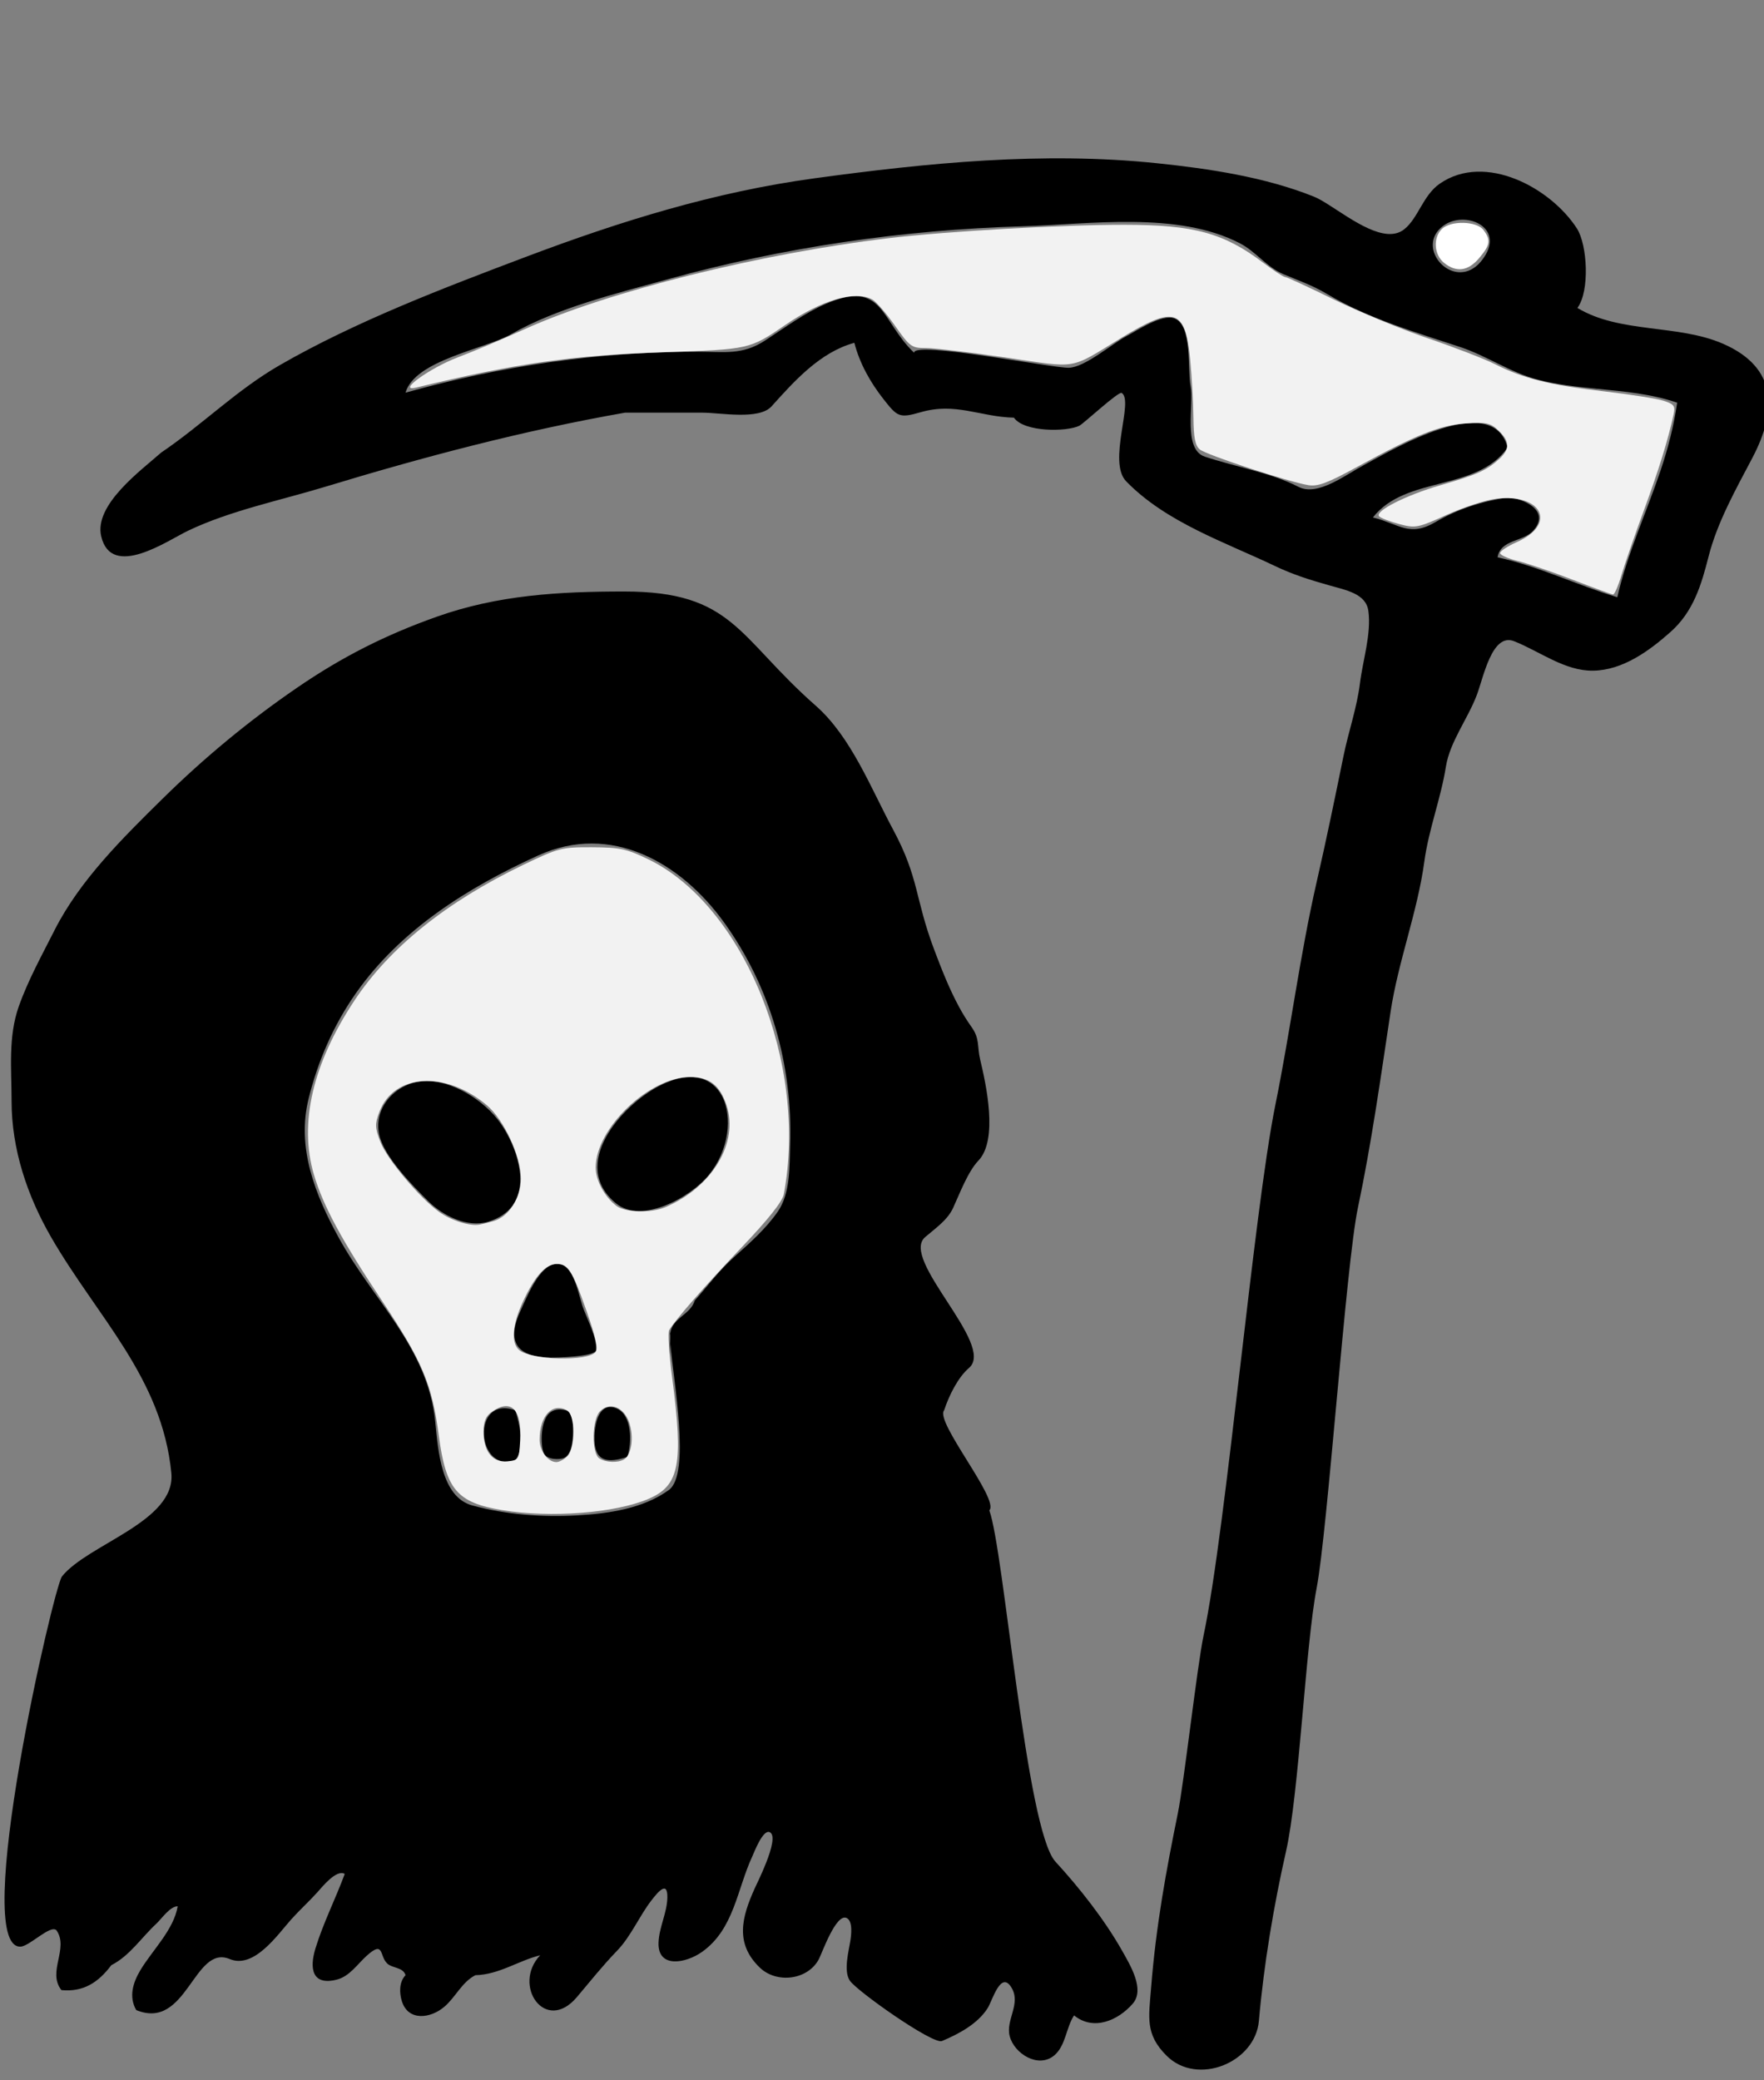 <?xml version="1.0" encoding="UTF-8" standalone="no"?>
<!-- Generator: Adobe Illustrator 19.0.0, SVG Export Plug-In . SVG Version: 6.00 Build 0)  -->

<svg
   xmlns:dc="http://purl.org/dc/elements/1.1/"
   xmlns:cc="http://creativecommons.org/ns#"
   xmlns:rdf="http://www.w3.org/1999/02/22-rdf-syntax-ns#"
   xmlns:svg="http://www.w3.org/2000/svg"
   xmlns="http://www.w3.org/2000/svg"
   xmlns:sodipodi="http://sodipodi.sourceforge.net/DTD/sodipodi-0.dtd"
   xmlns:inkscape="http://www.inkscape.org/namespaces/inkscape"
   version="1.1"
   id="Capa_1"
   x="0px"
   y="0px"
   viewBox="0 0 117.319 138.319"
   xml:space="preserve"
   inkscape:version="0.91 r13725"
   sodipodi:docname="CFO.svg"
   width="117.319"
   height="138.319"><rect x="0" y="0" width="117.319" height="138.319" fill="#808080" stroke="none"/><defs
     id="defs40" /><sodipodi:namedview
     pagecolor="#ffffff"
     bordercolor="#666666"
     borderopacity="1"
     objecttolerance="10"
     gridtolerance="10"
     guidetolerance="10"
     inkscape:pageopacity="0"
     inkscape:pageshadow="2"
     inkscape:window-width="1440"
     inkscape:window-height="897"
     id="namedview38"
     showgrid="false"
     inkscape:zoom="4.0232187"
     inkscape:cx="29.723756"
     inkscape:cy="54.181127"
     inkscape:window-x="-8"
     inkscape:window-y="-8"
     inkscape:window-maximized="1"
     inkscape:current-layer="Capa_1" /><g
     id="_x30_304-death-scythe"
     transform="translate(0.303,5.624)"><g
       id="g4"><path
         style="clip-rule:evenodd;fill-rule:evenodd"
         d="m 114.295,17.233 c -3.003,-1.311 -6.868,-0.677 -9.688,-2.383 0.837,-1.123 0.659,-4.205 -0.032,-5.28 C 102.84,6.873 98.481,4.498 95.456,6.585 94.333,7.36 94.02,8.887 93.083,9.625 92.761,9.878 92.381,9.961 91.967,9.929 90.348,9.803 88.212,7.905 87.082,7.45 83.838,6.147 80.09,5.587 76.633,5.228 69.047,4.441 61.394,5.203 53.87,6.231 47.194,7.142 40.962,9.081 34.675,11.454 29.22,13.513 23.368,15.741 18.31,18.65 c -2.885,1.66 -5.131,3.947 -7.892,5.816 -1.325,1.176 -4.49,3.47 -3.989,5.575 0.685,2.88 4.431,0.263 5.773,-0.377 2.788,-1.333 6.115,-2.012 9.07,-2.907 6.572,-1.998 13.221,-3.755 19.99,-4.943 l 5.159,0 c 1.193,0 3.758,0.505 4.592,-0.422 1.489,-1.653 3.218,-3.602 5.505,-4.222 0.359,1.384 1.061,2.628 1.94,3.747 0.914,1.162 1.041,1.28 2.456,0.871 2.346,-0.681 3.957,0.304 6.217,0.359 0.677,0.97 3.506,0.95 4.351,0.536 0.274,-0.134 2.612,-2.308 2.816,-2.181 0.832,0.516 -0.965,4.583 0.302,5.881 2.662,2.734 6.578,4.043 9.887,5.624 1.177,0.561 2.273,0.909 3.563,1.274 1.192,0.338 2.496,0.567 2.653,1.714 0.207,1.515 -0.368,3.274 -0.556,4.789 -0.206,1.663 -0.762,3.221 -1.097,4.858 -0.565,2.768 -1.134,5.535 -1.766,8.289 -1.135,4.945 -1.753,9.918 -2.763,14.892 -1.456,7.163 -3.271,28.174 -4.777,35.293 -0.427,2.02 -1.306,9.834 -1.717,11.85 -0.381,1.868 -0.744,3.741 -1.048,5.622 -0.317,1.973 -0.569,3.957 -0.725,5.948 -0.156,1.977 -0.408,3.095 1.033,4.524 2.053,2.039 5.896,0.447 6.136,-2.314 0.324,-3.724 0.98,-7.64 1.807,-11.291 0.861,-3.794 1.292,-13.636 2.031,-17.479 0.734,-3.818 1.947,-21.502 2.747,-25.3 0.91,-4.314 1.518,-8.684 2.175,-13.041 0.5,-3.317 1.79,-6.634 2.244,-9.983 0.291,-2.143 1.094,-4.171 1.434,-6.305 0.262,-1.647 1.443,-3.15 2.054,-4.758 0.451,-1.188 1.01,-4.159 2.479,-3.58 1.7,0.667 3.365,1.989 5.26,1.959 1.969,-0.029 3.729,-1.315 5.141,-2.569 1.524,-1.349 2.051,-3.121 2.536,-5.025 0.578,-2.271 1.806,-4.454 2.901,-6.533 1.68,-3.187 1.683,-6.029 -1.937,-7.608 z M 95.564,9.484 c 1.371,-1.187 4.092,-0.141 2.941,1.826 -1.12,1.916 -2.905,1.16 -3.39,-0.031 -0.237,-0.582 -0.164,-1.267 0.449,-1.795 z m 14.567,16.194 c -0.946,2.809 -2.209,5.506 -2.871,8.407 -2.682,-0.805 -5.214,-2.053 -7.96,-2.654 0.182,-1.195 1.696,-1.023 2.362,-1.765 1.197,-1.333 -0.645,-2.157 -1.699,-2.214 -1.668,0.247 -3.31,0.763 -4.774,1.623 -1.758,1.033 -2.395,0.157 -4.181,-0.296 2.184,-2.803 6.896,-1.694 8.955,-4.644 -1.014,-3.873 -7.746,0.196 -9.578,1.176 -1.239,0.66 -3.062,2.09 -4.339,1.431 -0.953,-0.491 -1.988,-0.809 -3.017,-1.095 -1.068,-0.3 -2.15,-0.56 -3.204,-0.909 -1.478,-0.491 -0.706,-3.486 -0.944,-4.672 -0.225,-1.117 0.141,-4.065 -1.082,-4.521 -0.836,-0.312 -2.514,0.83 -3.187,1.182 -0.962,0.506 -2.76,2.077 -3.835,2.102 C 69.658,18.853 60.414,17.017 60.496,17.832 58.248,15.7 58.469,12.921 54.64,14.57 c -1.463,0.63 -2.736,1.588 -4.062,2.448 -1.51,0.983 -2.691,0.746 -4.453,0.744 -6.59,-0.012 -13.117,0.946 -19.458,2.723 0.621,-2.171 5.297,-2.897 7.045,-3.9 3.039,-1.741 7.075,-2.724 10.468,-3.661 7.617,-2.102 15.6,-3.272 23.488,-3.5 4.513,-0.133 10.34,-1.021 14.493,1.129 1.07,0.552 1.777,1.584 2.894,2.053 0.997,0.42 1.926,0.734 2.9,1.315 2.738,1.631 5.906,2.55 8.844,3.523 1.751,0.577 3.34,1.688 5.107,2.157 1.338,0.355 2.694,0.497 4.052,0.63 1.773,0.173 3.549,0.33 5.282,0.917 -0.218,1.546 -0.612,3.054 -1.109,4.53 z M 64.298,62.641 c -0.302,-0.426 -0.577,-0.87 -0.824,-1.331 -0.652,-1.203 -1.15,-2.481 -1.633,-3.757 -1.313,-3.466 -0.997,-4.766 -2.752,-8.03 -1.472,-2.738 -2.787,-6.156 -5.141,-8.228 -5.181,-4.558 -5.483,-7.595 -12.736,-7.591 -4.318,0 -8.394,0.23 -12.465,1.676 -3.459,1.227 -6.336,2.693 -9.314,4.736 -3.186,2.183 -6.181,4.664 -8.933,7.375 -2.629,2.589 -5.489,5.402 -7.17,8.721 -0.837,1.657 -1.762,3.323 -2.383,5.076 -0.718,2.028 -0.48,4.187 -0.48,6.293 0,3.209 1.045,6.311 2.64,9.071 3.054,5.286 7.367,9.328 7.985,15.658 0.317,3.235 -5.543,4.721 -7.273,6.88 -0.551,0.689 -6.087,24.688 -2.766,24.615 0.605,-0.012 1.989,-1.484 2.398,-1.089 0.849,1.219 -0.635,2.764 0.332,3.979 1.477,0.141 2.466,-0.524 3.317,-1.657 1.227,-0.624 1.996,-1.831 2.985,-2.75 0.354,-0.326 0.915,-1.168 1.43,-1.166 -0.262,1.568 -1.703,2.936 -2.493,4.267 -0.482,0.813 -0.772,1.751 -0.265,2.634 3.377,1.39 3.826,-4.391 6.214,-3.394 1.63,0.679 3.192,-1.627 4.088,-2.628 0.565,-0.63 1.188,-1.193 1.752,-1.818 0.299,-0.332 1.26,-1.543 1.814,-1.213 -0.611,1.651 -1.43,3.262 -1.947,4.948 -0.403,1.313 -0.25,2.503 1.422,2.079 0.85,-0.218 1.373,-1.034 1.988,-1.588 1.166,-1.054 0.836,0.028 1.363,0.518 0.346,0.324 1.061,0.238 1.216,0.777 -0.436,0.459 -0.416,1.178 -0.24,1.737 0.42,1.333 1.897,1.146 2.813,0.369 0.757,-0.64 1.164,-1.637 2.071,-2.106 1.584,-0.041 2.826,-0.95 4.312,-1.327 -1.894,2 0.35,5.265 2.447,2.776 0.877,-1.04 1.714,-2.089 2.661,-3.07 0.928,-0.958 1.467,-2.283 2.286,-3.347 0.444,-0.575 1.092,-1.356 1.064,-0.179 -0.023,1.003 -0.55,1.963 -0.587,2.978 -0.063,1.755 1.842,1.366 2.893,0.62 2.133,-1.513 2.322,-4.154 3.345,-6.356 0.119,-0.257 0.699,-1.798 1.15,-1.607 0.395,0.169 0.124,1.134 -0.238,2.051 -0.3,0.762 -0.663,1.49 -0.759,1.702 -0.851,1.89 -1.328,3.645 0.34,5.251 1.139,1.095 3.213,0.82 3.935,-0.565 0.22,-0.422 1.143,-3.062 1.845,-2.73 0.426,0.202 0.302,1.142 0.252,1.476 -0.105,0.701 -0.477,2.02 -0.046,2.681 0.448,0.687 5.538,4.277 6.135,4.022 1.119,-0.471 2.369,-1.137 3.035,-2.183 0.312,-0.489 0.877,-2.55 1.587,-1.368 0.655,1.091 -0.408,2.151 -0.117,3.237 0.308,1.162 1.902,2.155 2.959,1.272 0.766,-0.638 0.789,-1.859 1.32,-2.662 1.294,1.056 2.927,0.338 3.899,-0.775 0.827,-0.946 -0.157,-2.554 -0.702,-3.521 -1.162,-2.059 -2.842,-4.193 -4.435,-5.924 -1.954,-2.124 -3.413,-20.654 -4.399,-23.359 0.711,-0.699 -3.647,-5.912 -3.005,-6.654 0.329,-0.993 0.921,-2.187 1.658,-2.819 1.79,-1.537 -4.644,-7.235 -2.916,-8.699 0.752,-0.64 1.492,-1.144 1.86,-1.947 0.422,-0.92 0.983,-2.412 1.68,-3.137 1.33,-1.39 0.498,-5.107 0.121,-6.688 -0.227,-0.947 -0.01,-1.397 -0.593,-2.212 z M 49.251,39.689 c -32.834,73.087 -16.417,36.543 0,0 z m 2.169,35.254 c -0.804,1.154 -1.867,2.084 -2.905,3.017 -0.997,0.895 -1.732,1.89 -2.611,2.886 -0.297,0.965 -1.502,1.144 -1.635,2.195 0.005,0.14 0.009,0.407 0.01,0.675 0.207,2.475 1.359,8.659 -0.095,9.723 -1.704,1.248 -4.041,1.576 -6.091,1.692 -2.328,0.133 -4.73,-0.047 -6.986,-0.66 -2.071,-0.565 -2.272,-3.659 -2.467,-5.594 -0.493,-4.899 -4.134,-8.05 -6.416,-12.211 -1.566,-2.856 -2.812,-5.967 -2.001,-9.249 0.617,-2.501 1.659,-4.888 3.14,-6.998 2.98,-4.246 7.481,-7.051 12.128,-9.165 4.82,-2.195 9.478,0.443 12.374,4.469 3.077,4.277 4.551,9.475 4.382,14.728 -0.045,1.457 0.026,3.269 -0.827,4.492 z m -7.173,8.226 c 0.002,-0.047 0.017,-0.083 0.022,-0.127 -0.005,-0.141 -0.013,-0.153 -0.022,0.127 z m 0.032,0.549 c -0.017,-0.208 -0.03,-0.399 -0.032,-0.549 0.024,1.914 0.035,1.253 0.032,0.549 z M 43.578,66.559 c -2.565,1.301 -6.032,5.27 -2.907,7.83 1.705,1.398 4.95,-0.397 6.169,-1.894 1.338,-1.641 1.601,-3.877 0.868,-5.253 -0.638,-1.201 -2.032,-1.747 -4.13,-0.683 z m -9.822,8.009 c 1.125,-1.496 0.31,-3.957 -0.773,-5.51 -1.041,-1.494 -3.225,-2.905 -5.114,-2.799 -1.821,0.106 -3.366,1.733 -2.948,3.58 0.33,1.453 2.213,3.37 3.274,4.418 0.967,0.954 2.591,1.777 3.992,1.343 0.725,-0.224 1.234,-0.585 1.569,-1.032 z m 5.584,9.582 c 0.045,-0.408 -0.118,-0.952 -0.326,-1.492 -0.208,-0.542 -0.46,-1.083 -0.59,-1.478 -0.292,-0.897 -0.659,-3.16 -1.993,-2.713 -0.974,0.324 -1.717,2.193 -2.109,3.041 -0.986,2.13 -0.218,3.082 1.985,3.137 0.377,0.008 2.985,-0.067 3.033,-0.495 z m 1.33,3.858 c -0.263,-0.1 -0.481,-0.1 -0.661,-0.026 -0.738,0.298 -0.839,1.798 -0.751,2.462 0.169,1.268 1.187,1.113 2.162,0.801 0.302,-0.904 0.343,-2.821 -0.75,-3.237 z m -6.706,3.452 c 0.648,-0.746 0.29,-2.493 0,-3.317 -2.96,-1.042 -2.591,4.242 0,3.317 z m 3.359,-3.317 c -0.487,-0.124 -0.846,-0.026 -1.098,0.2 -0.546,0.493 -0.624,2.004 -0.355,2.664 0.164,0.402 0.995,0.454 1.343,0.302 0.472,-0.212 0.558,-1.011 0.587,-1.466 0.03,-0.452 0.084,-1.553 -0.477,-1.7 z"
         id="path6"
         inkscape:connector-curvature="0"
         sodipodi:nodetypes="cccccccccsccccccsccccccccccccccccccccccccccccccccccccsccccccccccccccccccccccccccccccccccccccccccccsccccccccccccccccccccccccccccccccccccccccccccccccccccccccccccccccccccccccccccccccccccccccccccccccccccccccccccccccc" /></g></g><g
     id="g8"
     transform="translate(0,21)" /><g
     id="g10"
     transform="translate(0,21)" /><g
     id="g12"
     transform="translate(0,21)" /><g
     id="g14"
     transform="translate(0,21)" /><g
     id="g16"
     transform="translate(0,21)" /><g
     id="g18"
     transform="translate(0,21)" /><g
     id="g20"
     transform="translate(0,21)" /><g
     id="g22"
     transform="translate(0,21)" /><g
     id="g24"
     transform="translate(0,21)" /><g
     id="g26"
     transform="translate(0,21)" /><g
     id="g28"
     transform="translate(0,21)" /><g
     id="g30"
     transform="translate(0,21)" /><g
     id="g32"
     transform="translate(0,21)" /><g
     id="g34"
     transform="translate(0,21)" /><g
     id="g36"
     transform="translate(0,21)" /><path
     style="fill:#f2f2f2"
     d="m 33.409,100.408 c -3.015,-0.5 -3.75,-1.362 -4.226,-4.957 -0.454,-3.43 -1.085,-4.928 -3.77,-8.955 -2.682,-4.022 -3.926,-6.327 -4.538,-8.406 -1.006,-3.415 -0.071,-7.4 2.721,-11.601 2.325,-3.498 6.12,-6.542 11.199,-8.983 2.351,-1.13 2.555,-1.182 4.573,-1.173 1.857,0.008 2.311,0.105 3.75,0.801 6.387,3.09 10.651,13.639 9.007,22.282 -0.09,0.472 -1.055,1.686 -2.781,3.497 -2.452,2.573 -4.416,4.814 -4.839,5.521 -0.097,0.163 -0.007,1.595 0.201,3.182 0.753,5.743 0.478,7.158 -1.559,8.034 -2.218,0.954 -6.527,1.289 -9.738,0.757 z m 1.186,-4.618 c 0.121,-2.091 -0.596,-2.822 -1.884,-1.92 -0.403,0.282 -0.552,0.638 -0.552,1.312 0,1.327 0.597,2.077 1.577,1.981 0.759,-0.074 0.786,-0.118 0.859,-1.374 z m 3.139,1.031 c 0.547,-0.547 0.535,-2.735 -0.018,-3.044 -0.978,-0.547 -1.829,0.356 -1.829,1.942 0,0.753 0.554,1.493 1.119,1.493 0.186,0 0.513,-0.176 0.728,-0.391 z m 3.789,0.198 c 0.483,-0.307 0.644,-1.466 0.335,-2.404 -0.35,-1.06 -1.295,-1.439 -1.952,-0.782 -0.546,0.546 -0.575,2.798 -0.041,3.136 0.446,0.282 1.255,0.307 1.658,0.051 z m -1.92,-7.123 c 0.185,-0.223 0.016,-1 -0.594,-2.73 -0.964,-2.734 -1.215,-3.127 -1.989,-3.127 -0.724,0 -1.454,0.813 -2.231,2.486 -0.723,1.555 -0.819,2.774 -0.254,3.242 0.803,0.667 4.544,0.763 5.069,0.13 z M 32.832,81.186 c 1.012,-0.29 1.813,-1.538 1.813,-2.822 -2.49e-4,-1.491 -1.127,-3.917 -2.264,-4.877 -2.741,-2.313 -6.179,-2.108 -7.144,0.426 -0.313,0.822 -0.306,1.052 0.061,2.013 0.433,1.135 2.623,3.738 3.923,4.664 0.799,0.569 2.062,0.959 2.69,0.83 0.205,-0.042 0.62,-0.147 0.921,-0.234 z m 11.433,-0.928 c 3.117,-1.345 4.876,-4.282 4.055,-6.77 -0.44,-1.333 -1.142,-1.878 -2.423,-1.878 -2.721,0 -6.285,3.416 -6.28,6.019 0.002,0.864 0.593,1.952 1.385,2.552 0.584,0.442 2.32,0.483 3.262,0.077 z"
     id="path3350"
     inkscape:connector-curvature="0" /><path
     style="fill:#f2f2f2"
     d="m 104.614,38.552 c -1.367,-0.527 -3.017,-1.09 -3.666,-1.25 -0.649,-0.16 -1.181,-0.398 -1.181,-0.529 0,-0.131 0.502,-0.46 1.115,-0.731 2.68,-1.186 1.695,-3.243 -1.379,-2.879 -0.683,0.081 -2.156,0.56 -3.275,1.065 -1.939,0.875 -2.087,0.904 -3.162,0.618 -0.621,-0.165 -1.223,-0.395 -1.339,-0.51 -0.341,-0.338 1.781,-1.415 4.101,-2.082 2.393,-0.688 3.059,-0.986 3.878,-1.731 0.721,-0.656 0.707,-1.191 -0.048,-1.901 -0.532,-0.5 -0.8,-0.557 -2.175,-0.465 -1.734,0.117 -3.305,0.745 -7.239,2.896 -1.946,1.064 -2.601,1.308 -3.231,1.204 -1.334,-0.219 -6.788,-2.013 -7.22,-2.375 -0.303,-0.254 -0.411,-0.791 -0.422,-2.113 -0.009,-0.974 -0.106,-2.715 -0.216,-3.868 -0.321,-3.367 -1.042,-3.595 -4.566,-1.444 -3.523,2.15 -2.823,2.031 -7.696,1.315 C 64.519,23.427 62.125,23.142 61.572,23.142 c -0.946,0 -1.066,-0.087 -2.051,-1.491 -0.575,-0.82 -1.255,-1.603 -1.511,-1.74 -1.147,-0.614 -3.352,0.032 -5.782,1.694 -2.363,1.617 -2.39,1.623 -8.014,1.812 -6.135,0.206 -9.876,0.738 -16.529,2.35 -1.347,0.326 0.888,-1.297 2.759,-2.005 1.011,-0.382 3.013,-1.226 4.449,-1.875 5.548,-2.508 15.621,-5.024 24.234,-6.053 3.842,-0.459 11.496,-0.893 15.659,-0.889 4.629,0.005 6.604,0.544 9.218,2.518 0.697,0.526 1.356,0.956 1.465,0.956 0.109,0 1.553,0.666 3.209,1.479 1.656,0.813 4.475,1.977 6.265,2.586 1.79,0.609 3.804,1.385 4.474,1.725 1.868,0.946 3.651,1.393 7.183,1.802 1.778,0.206 3.596,0.492 4.04,0.636 0.707,0.23 0.79,0.345 0.662,0.926 -0.381,1.733 -0.974,3.647 -1.979,6.381 -0.603,1.64 -1.271,3.57 -1.484,4.288 -0.213,0.718 -0.467,1.297 -0.564,1.287 -0.097,-0.01 -1.295,-0.449 -2.662,-0.977 z"
     id="path3352"
     inkscape:connector-curvature="0" /><path
     style="fill:#ffffff"
     d="m 96.035,17.472 c -0.661,-0.535 -0.735,-1.652 -0.149,-2.239 0.586,-0.586 2.338,-0.543 2.786,0.07 0.49,0.67 0.44,0.981 -0.295,1.854 -0.735,0.874 -1.522,0.979 -2.343,0.315 z"
     id="path3354"
     inkscape:connector-curvature="0" /></svg>